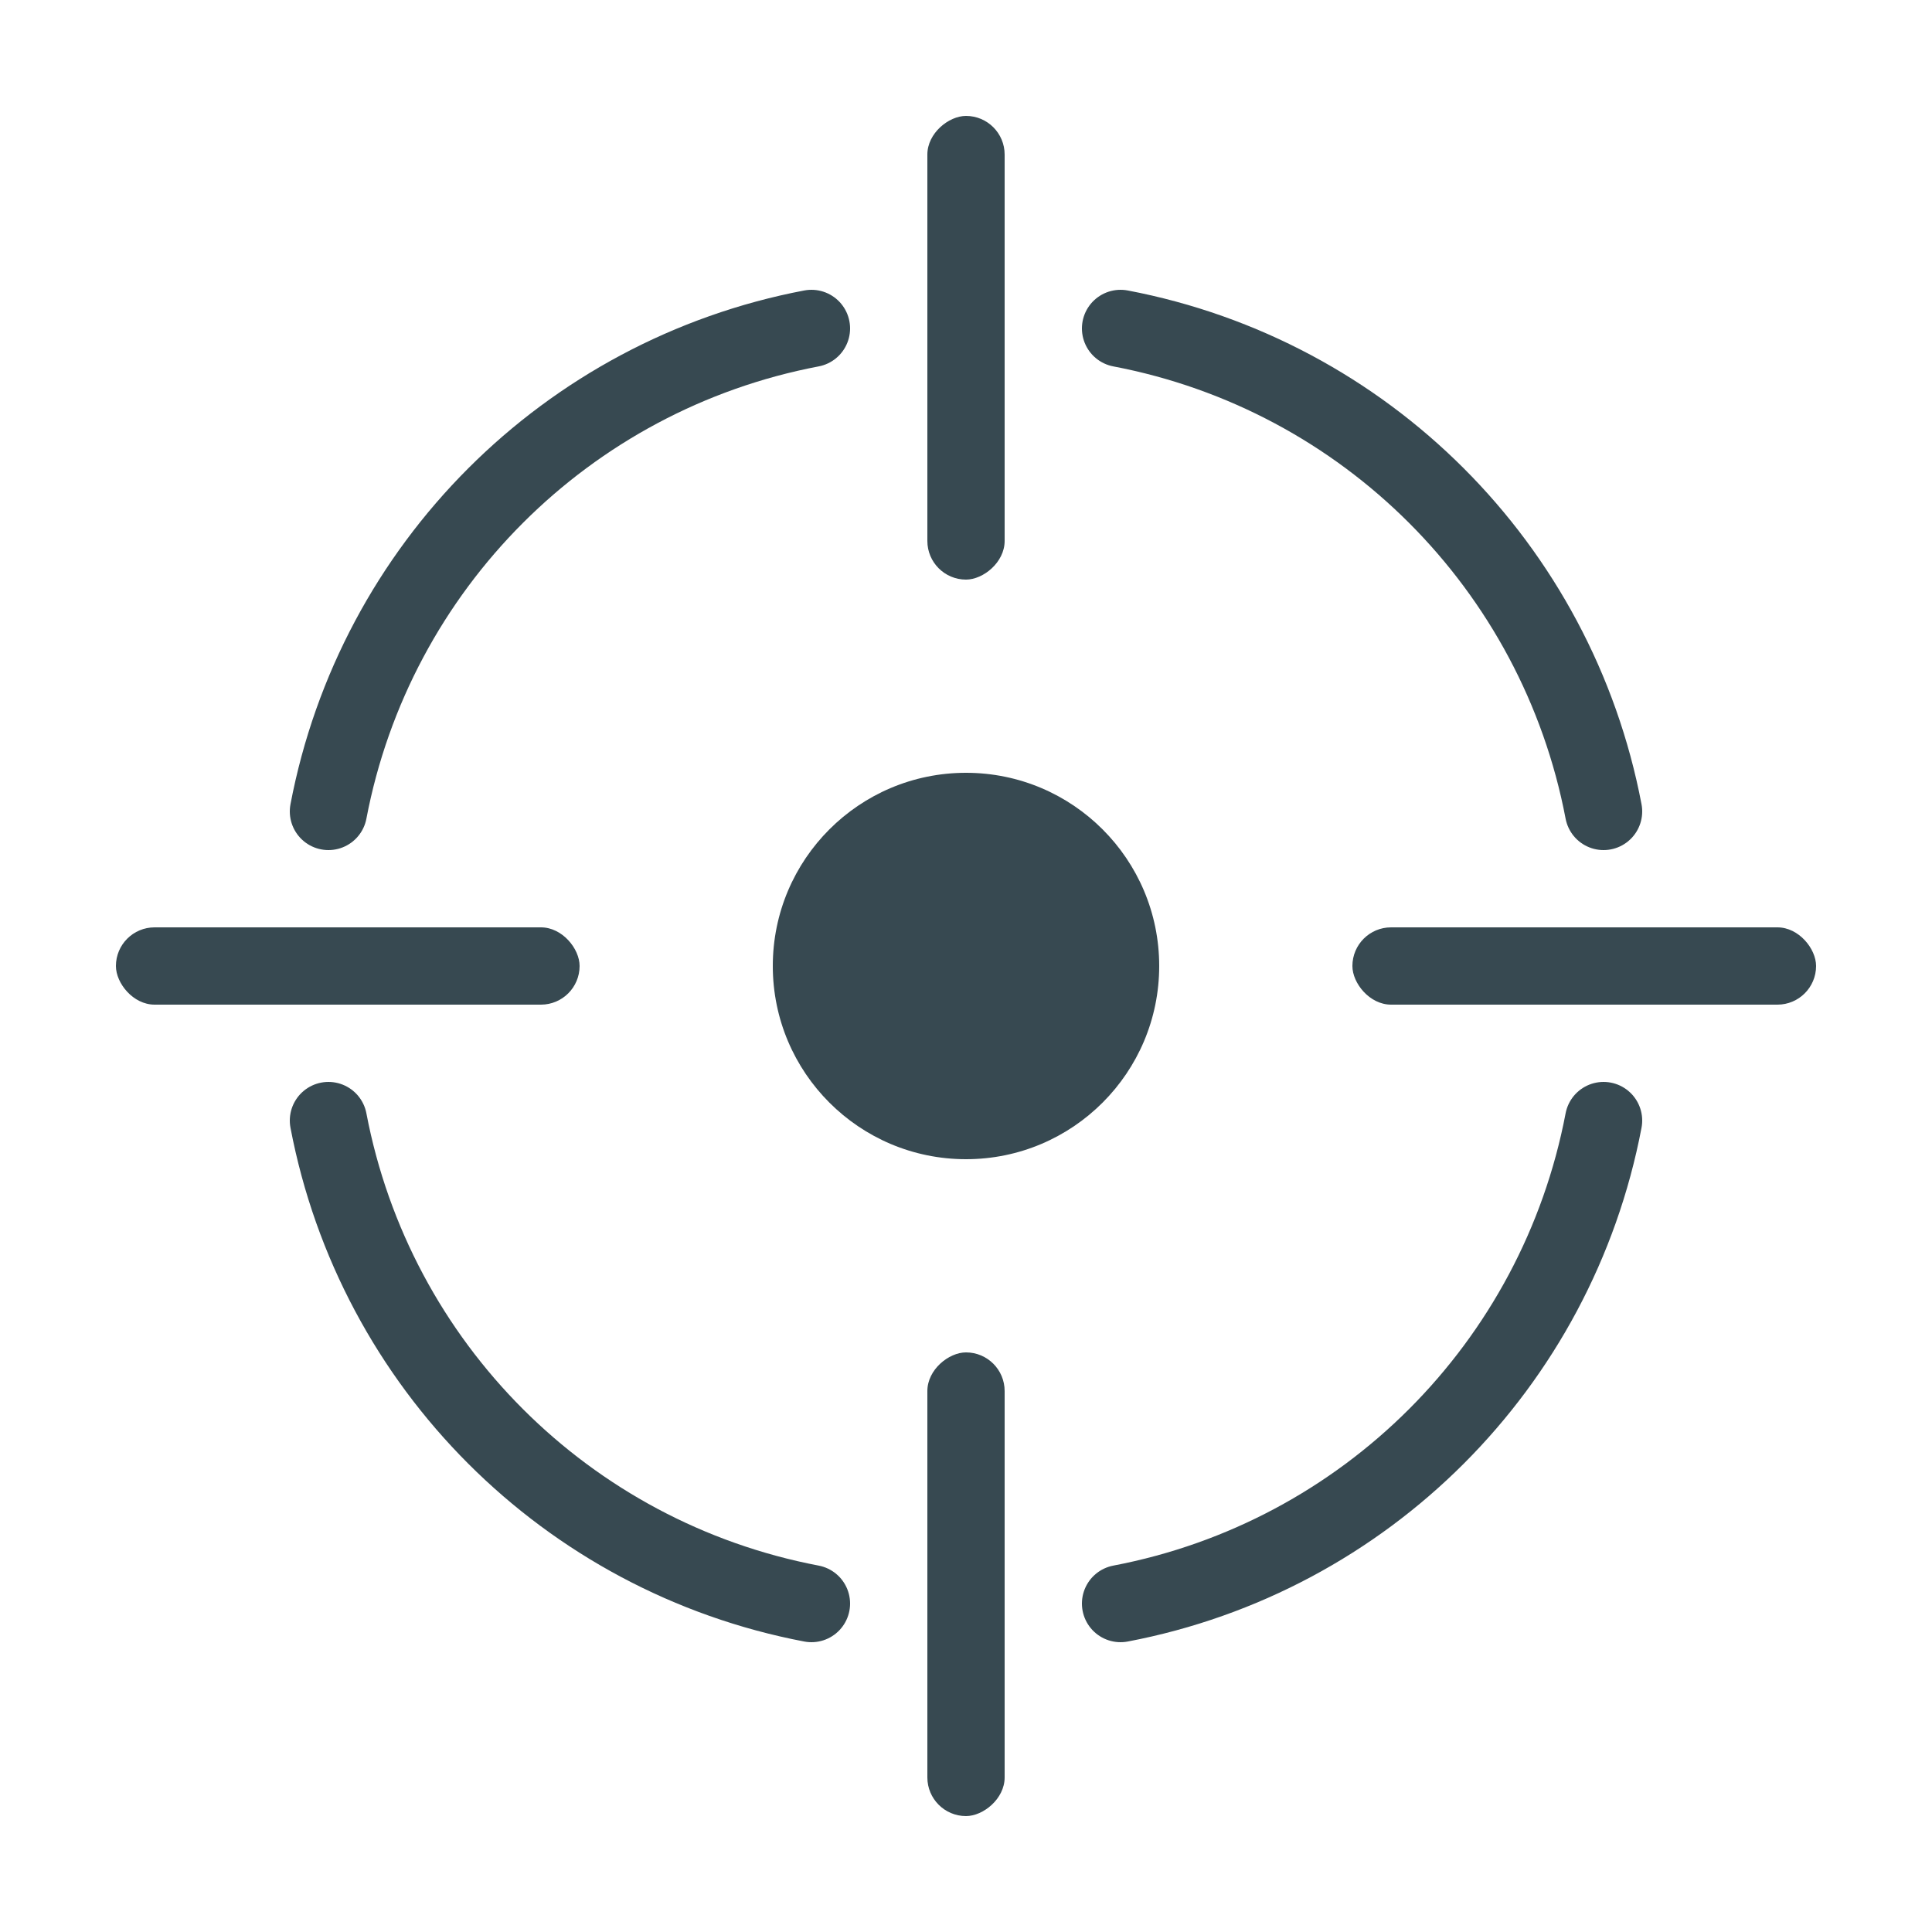 <svg width="50" height="50" viewBox="0 0 50 50" fill="none" xmlns="http://www.w3.org/2000/svg">
<circle cx="25" cy="25" r="5" fill="#374951"/>
<rect x="35" y="24" width="12" height="2" rx="1" fill="#374951"/>
<rect x="3" y="24" width="12" height="2" rx="1" fill="#374951"/>
<rect x="24" y="47" width="12" height="2" rx="1" transform="rotate(-90 24 47)" fill="#374951"/>
<rect x="24" y="15" width="12" height="2" rx="1" transform="rotate(-90 24 15)" fill="#374951"/>
<path d="M29 8.5V8.5C35.337 9.707 40.293 14.663 41.5 21V21" stroke="#374951" stroke-width="2" stroke-linecap="round"/>
<path d="M8.5 21V21C9.707 14.663 14.663 9.707 21 8.5V8.5" stroke="#374951" stroke-width="2" stroke-linecap="round"/>
<path d="M41.5 29V29C40.293 35.337 35.337 40.293 29 41.5V41.5" stroke="#374951" stroke-width="2" stroke-linecap="round"/>
<path d="M21 41.5V41.5C14.663 40.293 9.707 35.337 8.5 29V29" stroke="#374951" stroke-width="2" stroke-linecap="round"/>
</svg>
